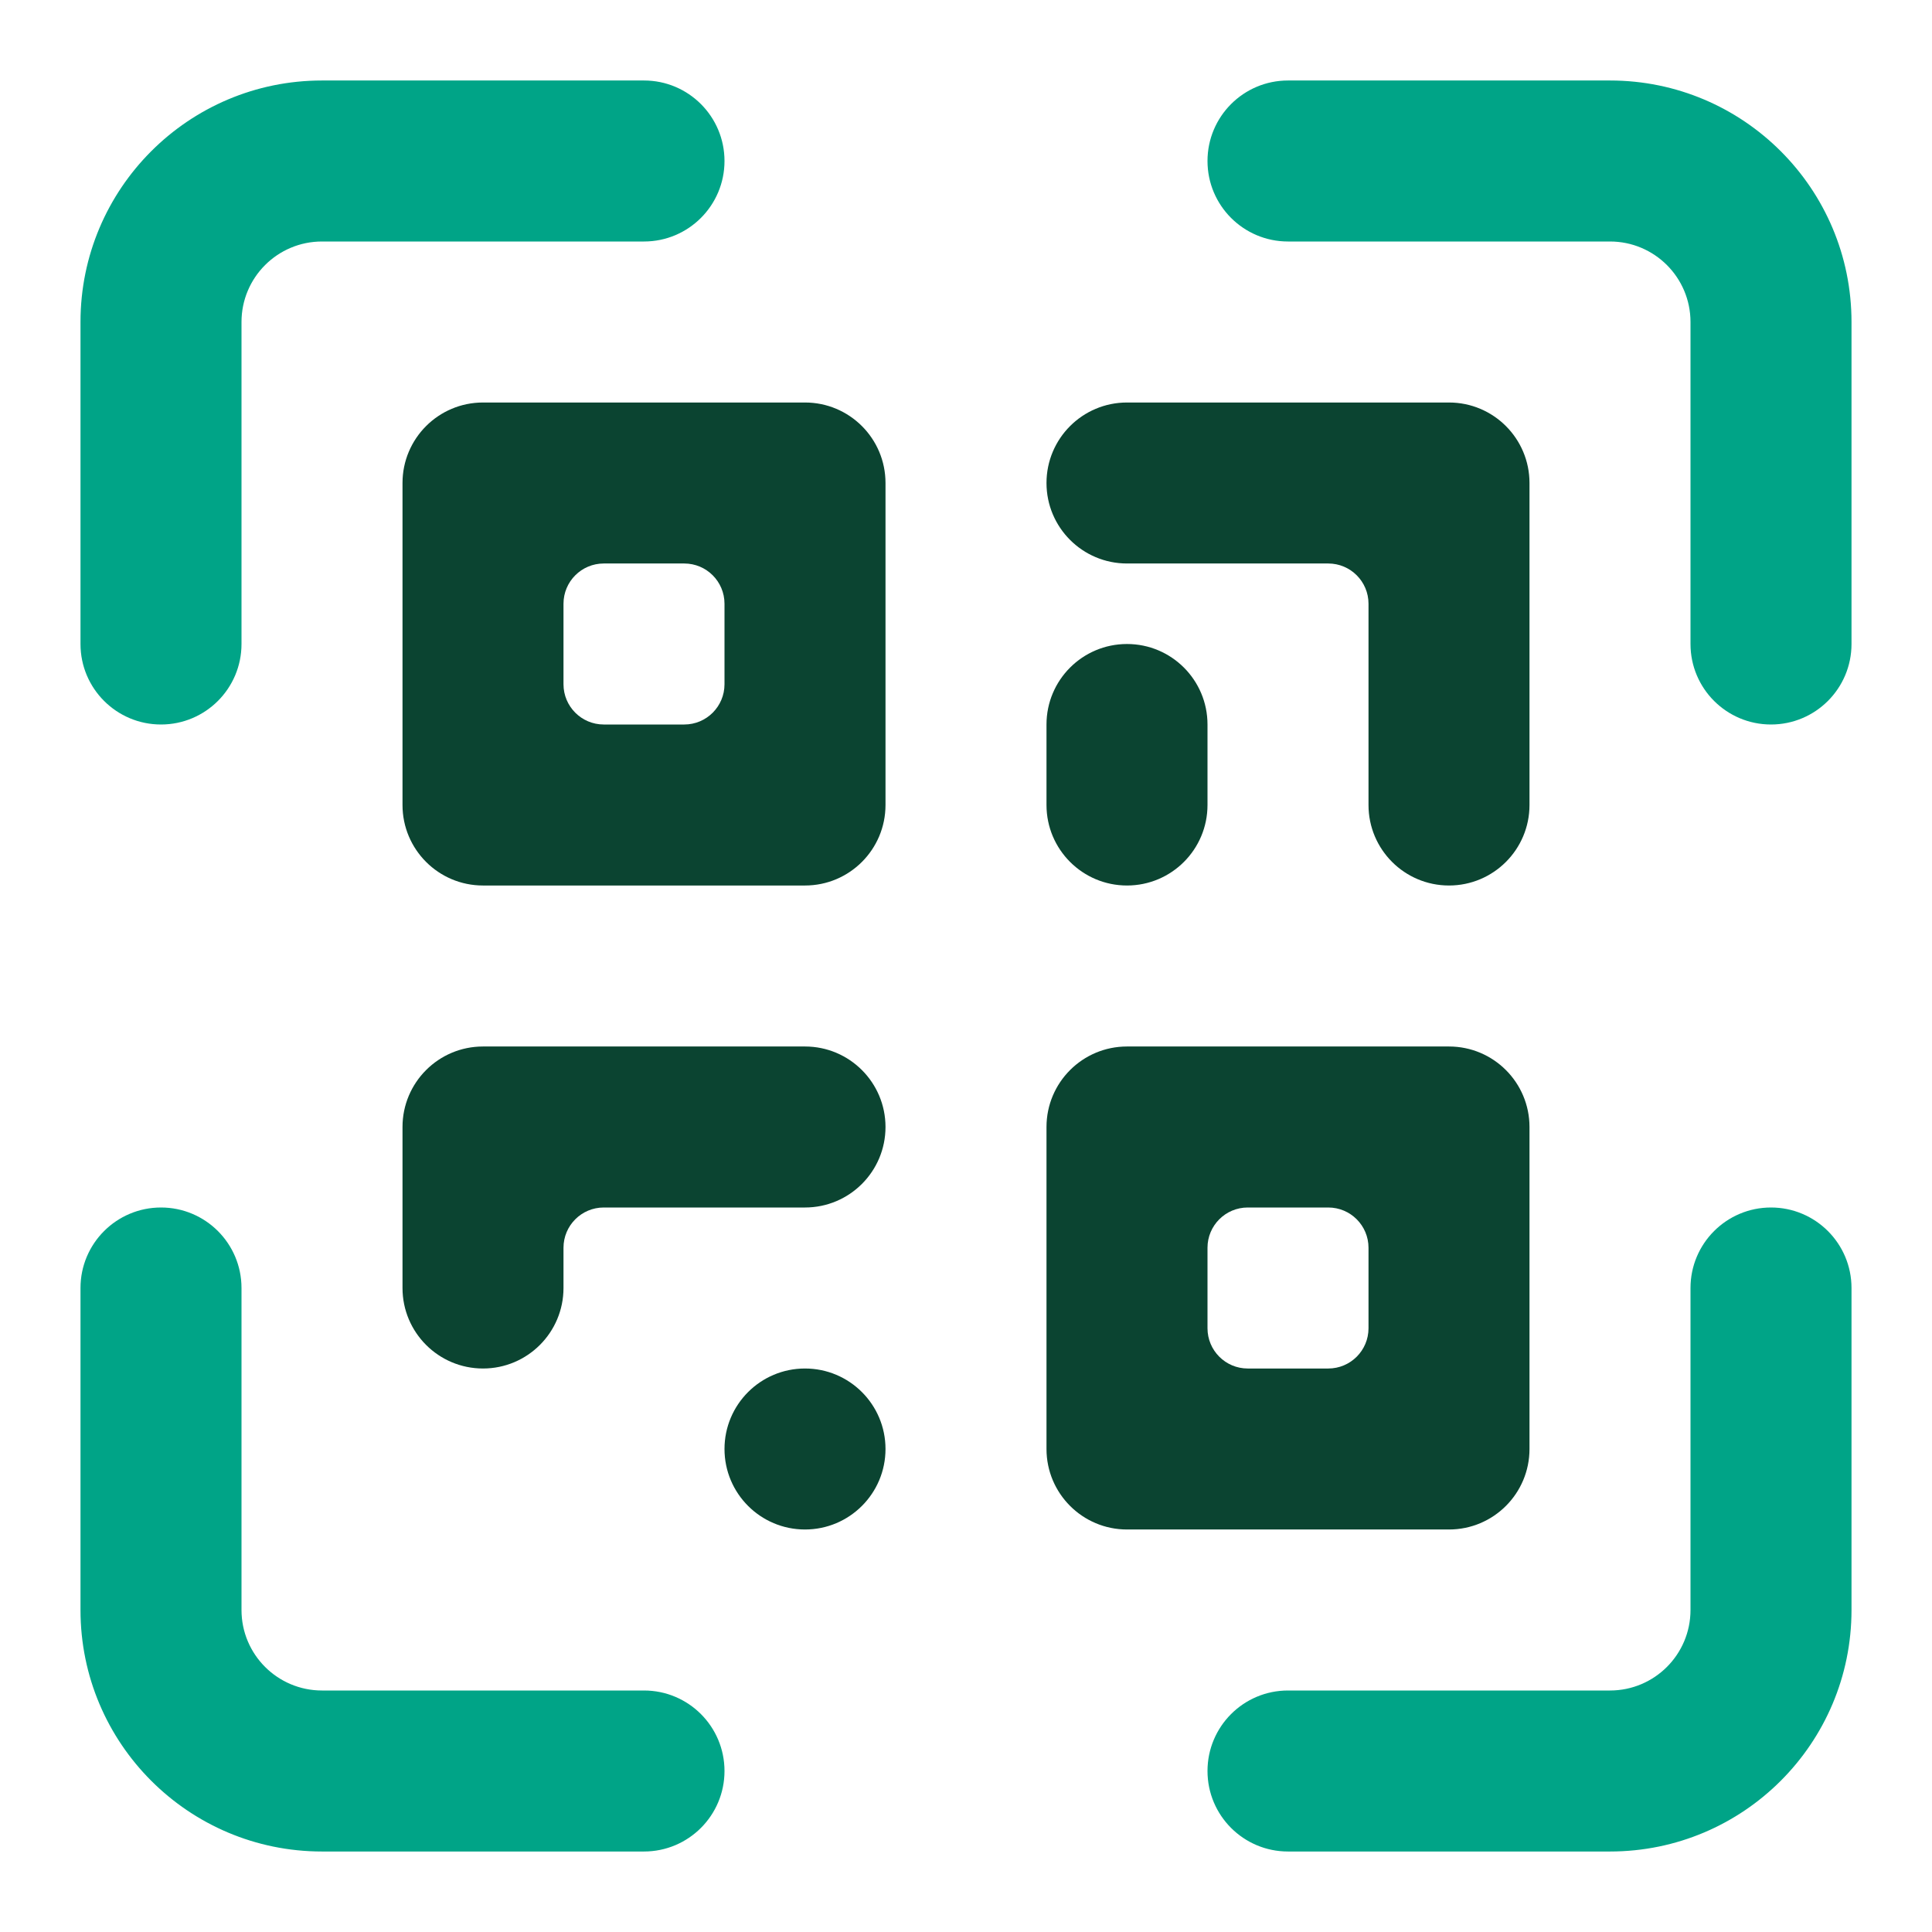 <svg width="116" height="116" viewBox="0 0 116 116" fill="none" xmlns="http://www.w3.org/2000/svg">
<path d="M111.167 19.333C111.167 11.325 104.675 4.833 96.667 4.833H77.333C74.664 4.833 72.5 6.997 72.5 9.667C72.5 12.336 74.664 14.5 77.333 14.5H96.667C99.336 14.5 101.5 16.664 101.5 19.333V38.667C101.5 41.336 103.664 43.5 106.333 43.5C109.003 43.5 111.167 41.336 111.167 38.667V19.333Z" fill="#00A487"/>
<path d="M111.167 77.333C111.167 74.664 109.003 72.5 106.333 72.5C103.664 72.5 101.5 74.664 101.5 77.333V96.667C101.5 99.336 99.336 101.5 96.667 101.5H77.333C74.664 101.5 72.5 103.664 72.5 106.333C72.5 109.003 74.664 111.167 77.333 111.167H96.667C104.675 111.167 111.167 104.675 111.167 96.667V77.333Z" fill="#00A487"/>
<path d="M19.333 101.5C16.664 101.5 14.5 99.336 14.5 96.667V77.333C14.5 74.664 12.336 72.5 9.667 72.5C6.997 72.5 4.833 74.664 4.833 77.333V96.667C4.833 104.675 11.325 111.167 19.333 111.167H38.667C41.336 111.167 43.5 109.003 43.5 106.333C43.5 103.664 41.336 101.5 38.667 101.5H19.333Z" fill="#00A487"/>
<path d="M4.833 38.667C4.833 41.336 6.997 43.5 9.667 43.5C12.336 43.5 14.5 41.336 14.5 38.667V19.333C14.5 16.664 16.664 14.5 19.333 14.5H38.667C41.336 14.5 43.5 12.336 43.5 9.667C43.5 6.997 41.336 4.833 38.667 4.833H19.333C11.325 4.833 4.833 11.325 4.833 19.333V38.667Z" fill="#00A487"/>
<path fill-rule="evenodd" clip-rule="evenodd" d="M53.167 29C53.167 26.331 51.003 24.167 48.333 24.167H29C26.331 24.167 24.167 26.331 24.167 29V48.333C24.167 51.003 26.331 53.167 29 53.167H48.333C51.003 53.167 53.167 51.003 53.167 48.333V29ZM43.5 36.25C43.5 34.915 42.418 33.833 41.083 33.833H36.25C34.915 33.833 33.833 34.915 33.833 36.25V41.083C33.833 42.418 34.915 43.5 36.25 43.5H41.083C42.418 43.5 43.5 42.418 43.5 41.083V36.25Z" fill="#0B4431"/>
<path fill-rule="evenodd" clip-rule="evenodd" d="M87 62.833C89.669 62.833 91.833 64.997 91.833 67.667V87C91.833 89.669 89.669 91.833 87 91.833H67.667C64.997 91.833 62.833 89.669 62.833 87V67.667C62.833 64.997 64.997 62.833 67.667 62.833H87ZM72.5 74.917C72.5 73.582 73.582 72.5 74.917 72.5H79.75C81.085 72.5 82.167 73.582 82.167 74.917V79.75C82.167 81.085 81.085 82.167 79.75 82.167H74.917C73.582 82.167 72.5 81.085 72.5 79.75V74.917Z" fill="#0B4431"/>
<path d="M67.667 24.167C64.997 24.167 62.833 26.331 62.833 29C62.833 31.669 64.997 33.833 67.667 33.833H79.75C81.085 33.833 82.167 34.915 82.167 36.25V48.333C82.167 51.003 84.331 53.167 87 53.167C89.669 53.167 91.833 51.003 91.833 48.333V29C91.833 26.331 89.669 24.167 87 24.167H67.667Z" fill="#0B4431"/>
<path d="M67.667 38.667C64.997 38.667 62.833 40.831 62.833 43.5V48.333C62.833 51.003 64.997 53.167 67.667 53.167C70.336 53.167 72.5 51.003 72.5 48.333V43.5C72.5 40.831 70.336 38.667 67.667 38.667Z" fill="#0B4431"/>
<path d="M29 62.833C26.331 62.833 24.167 64.997 24.167 67.667V77.333C24.167 80.003 26.331 82.167 29 82.167C31.669 82.167 33.833 80.003 33.833 77.333V74.917C33.833 73.582 34.915 72.5 36.25 72.5H48.333C51.003 72.5 53.167 70.336 53.167 67.667C53.167 64.997 51.003 62.833 48.333 62.833H29Z" fill="#0B4431"/>
<path d="M48.333 82.167C45.664 82.167 43.5 84.331 43.5 87C43.5 89.669 45.664 91.833 48.333 91.833C51.003 91.833 53.167 89.669 53.167 87C53.167 84.331 51.003 82.167 48.333 82.167Z" fill="#0B4431"/>
</svg>
